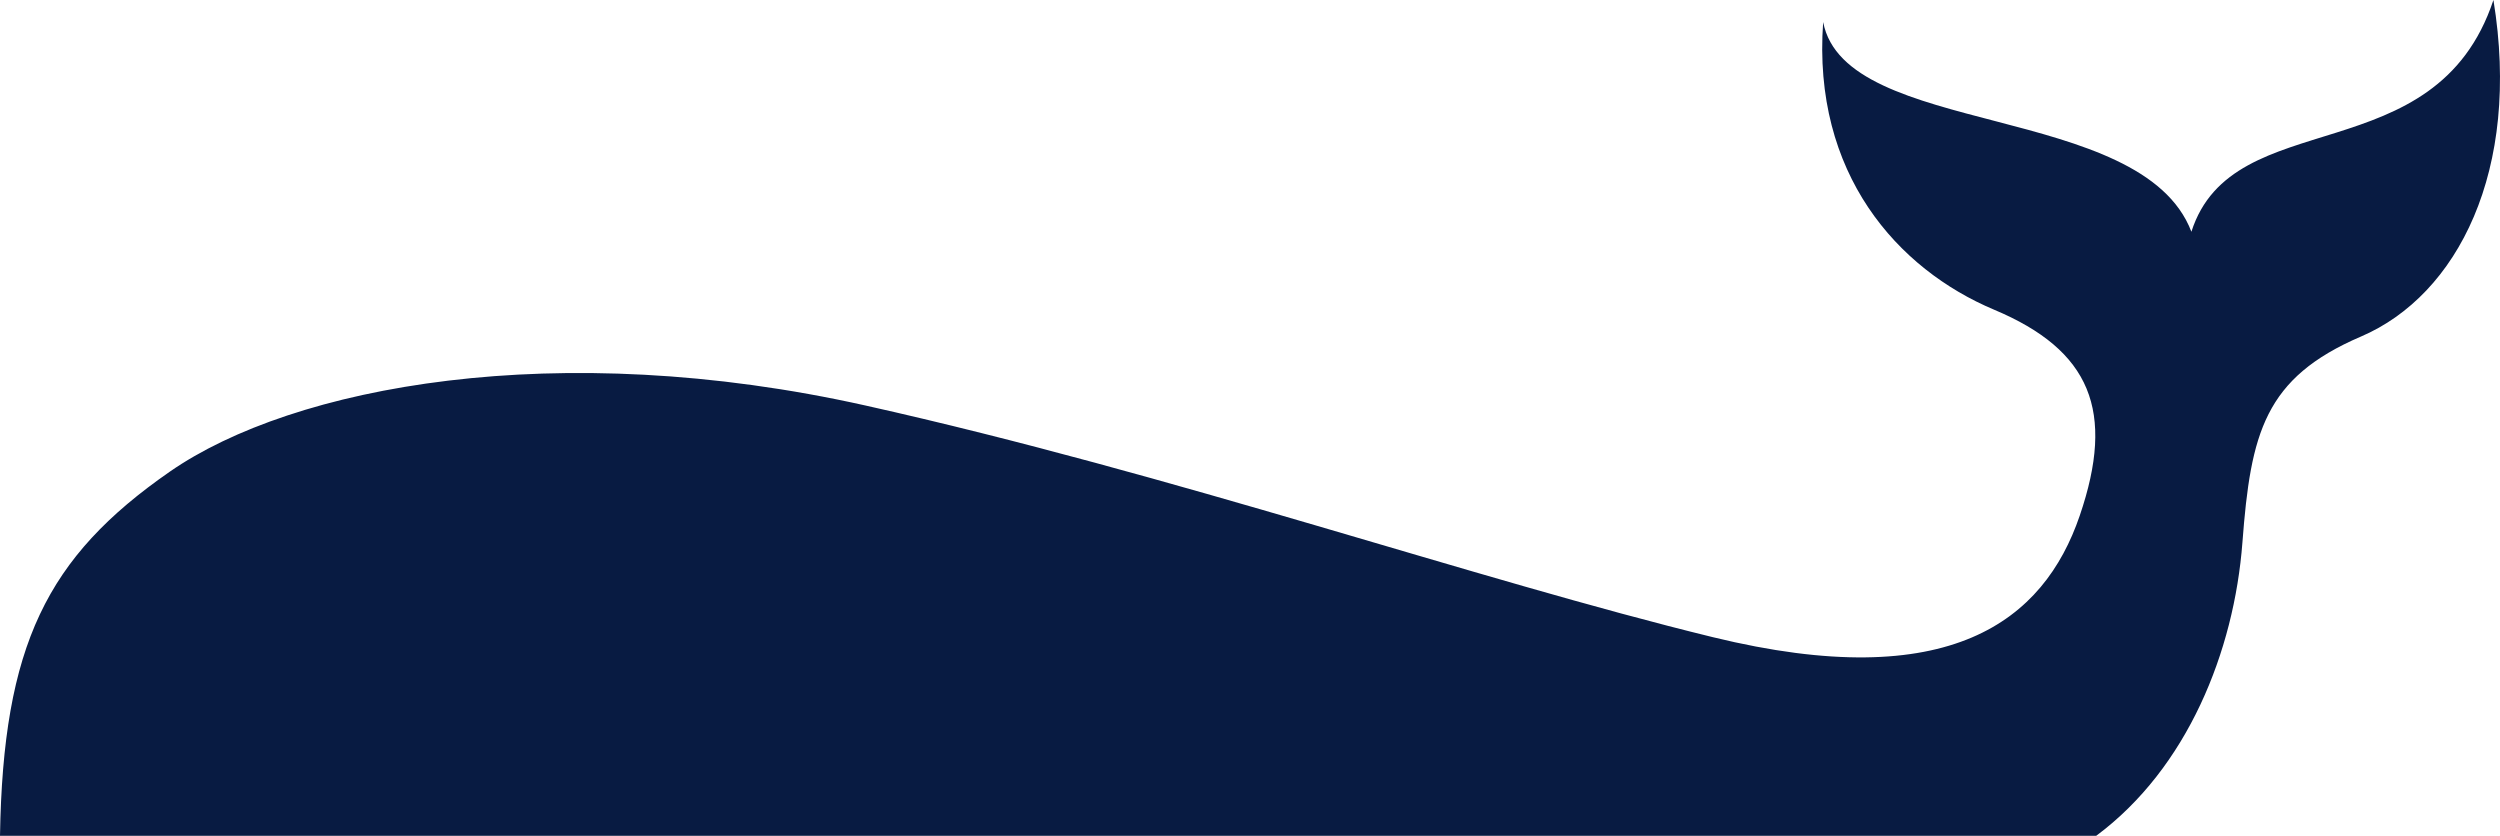 <?xml version="1.0" encoding="UTF-8"?>
<svg id="_レイヤー_2" data-name="レイヤー 2" xmlns="http://www.w3.org/2000/svg" viewBox="0 0 5979.05 1998.86">
  <defs>
    <style>
      .cls-1 {
        fill: #081b42;
      }
    </style>
  </defs>
  <g id="Layer_1" data-name="Layer 1">
    <path class="cls-1" d="M0,1998.86h5013.41c217.7-161.63,329.85-440.67,349.64-701.91,19.79-261.24,52.76-393.2,283.66-492.14,230.9-98.94,383.15-397.46,316.65-804.82-138.53,417.26-623.4,244.09-722.36,554.27-118.74-311.21-827.9-224.42-880.68-501.49-26.38,362.82,178.14,590.98,409.01,688,230.88,97.02,290.25,242.14,204.5,492.83-85.75,250.69-310.04,428.8-877.38,290.27-567.34-138.53-1287-388.7-2025.85-553.89-738.85-165.19-1369.71-46.42-1664.49,158.07C111.32,1332.57,7.42,1543.68,0,1998.86Z"/>
  </g>
</svg>